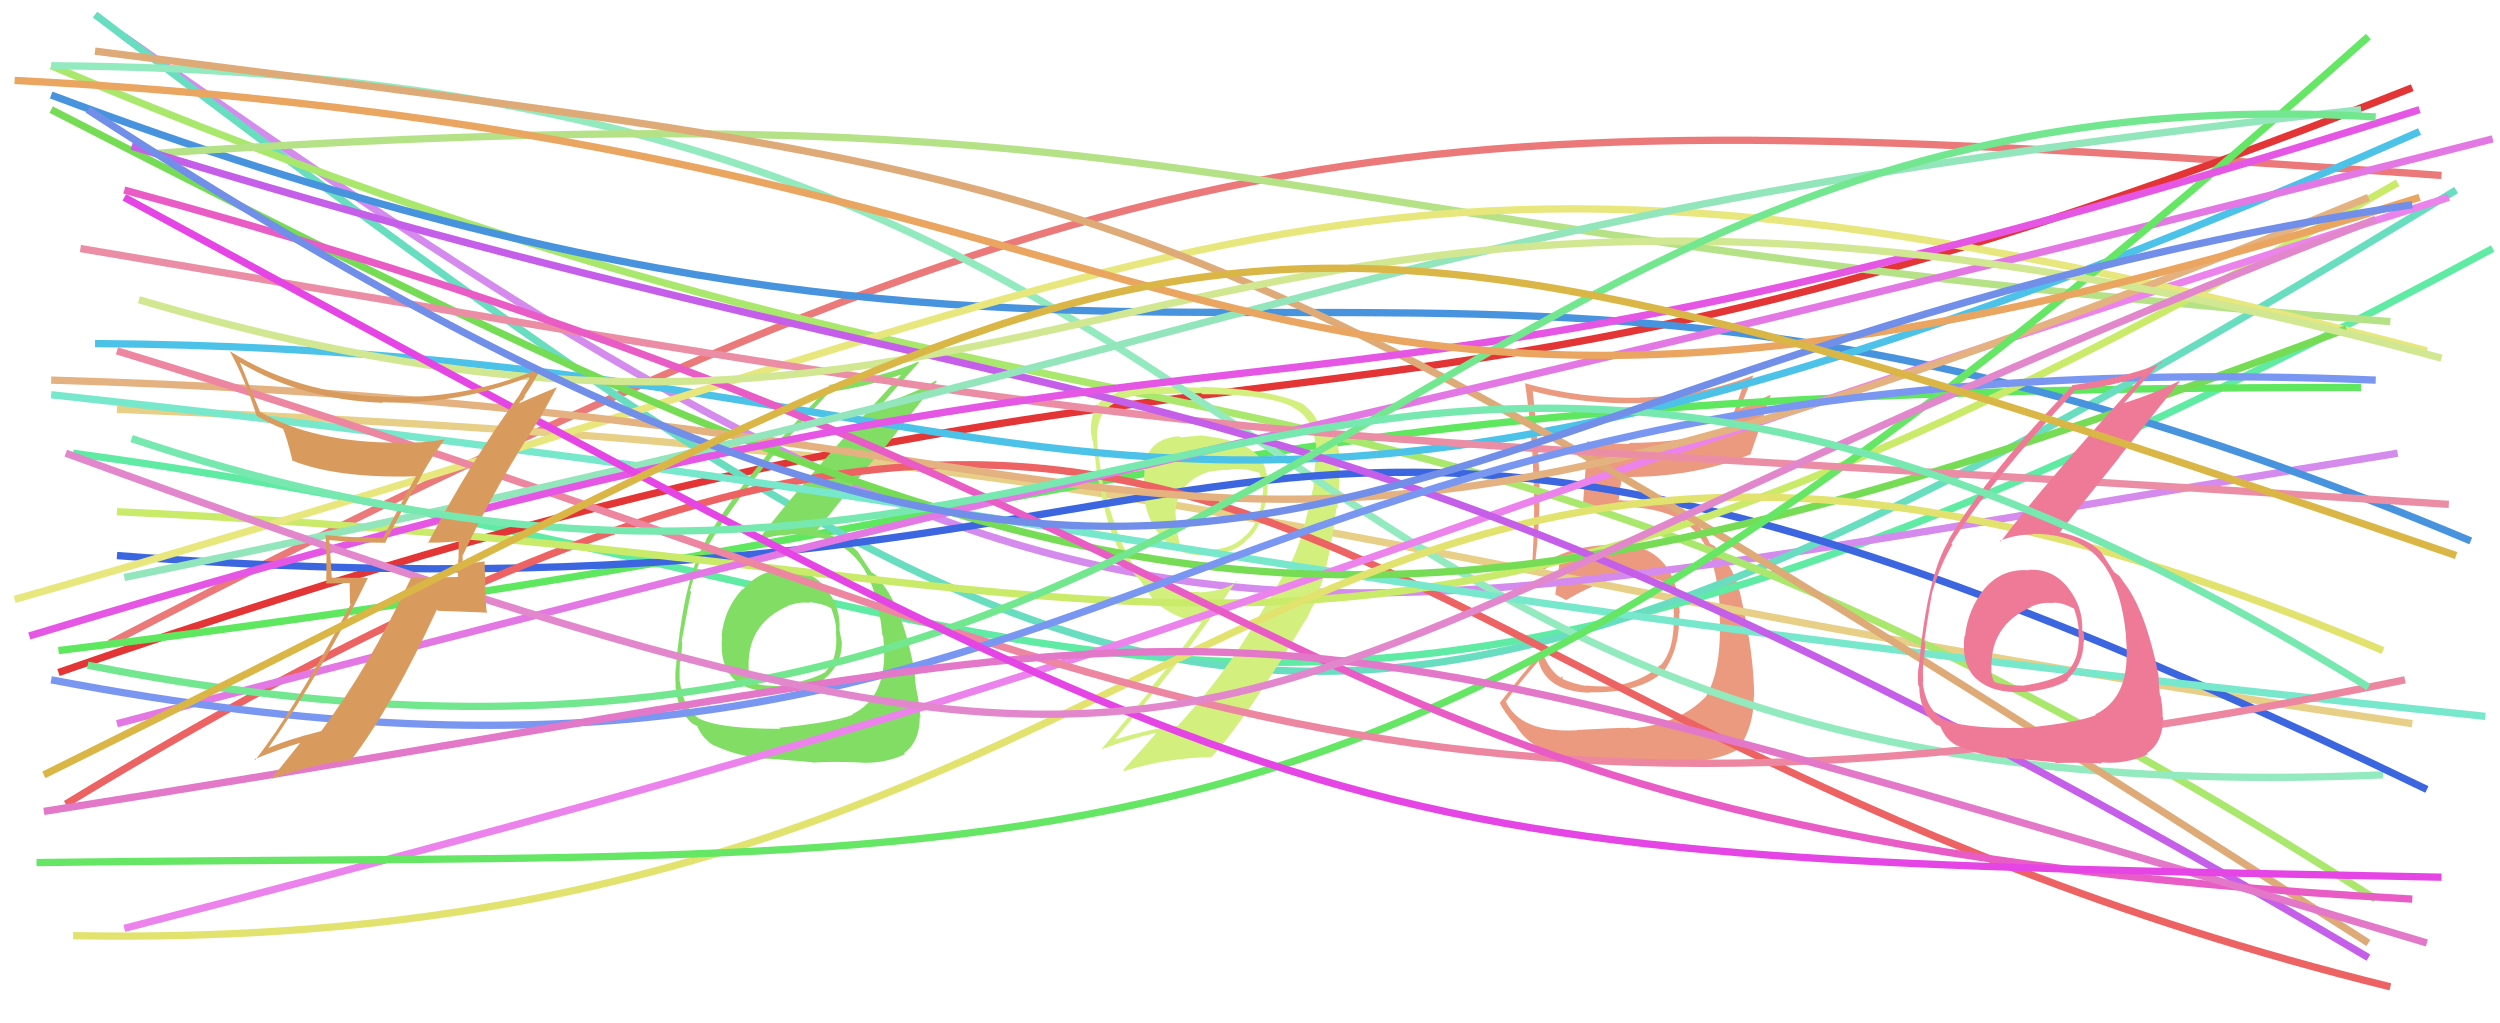 <svg xmlns="http://www.w3.org/2000/svg" width="342" height="140" viewBox="0,0,342,140"><path fill="#eb9a7f" d="M215.89 99.97L215.76 99.85L215.81 99.90Q207.86 100.32 205.93 95.80L206.03 95.90L206.04 95.91Q207.41 93.95 210.45 90.46L210.52 90.54L210.48 90.50Q211.57 94.54 217.42 94.77L217.40 94.74L217.36 94.71Q223.93 94.83 227.12 92.24L227.10 92.22L227.21 92.33Q229.86 89.13 229.71 83.86L229.72 83.87L229.80 83.95Q229.37 73.97 220.04 74.41L220.01 74.39L220.16 74.54Q214.56 74.71 211.15 77.16L211.23 77.24L210.57 76.88L210.21 76.66L210.06 76.51Q210.78 70.42 210.56 65.08L210.50 65.03L210.59 65.12Q210.36 59.99 209.69 53.54L209.61 53.46L209.66 53.51Q216.77 55.36 224.18 55.14L224.30 55.26L224.16 55.12Q231.70 55.10 238.67 52.66L238.52 52.51L237.51 55.57L237.51 55.58Q236.90 57.04 236.53 58.67L236.53 58.67L236.51 58.65Q230.37 60.59 222.81 60.59L222.83 60.61L222.96 60.74Q220.11 60.71 217.22 60.41L217.11 60.30L217.12 60.31Q217.11 61.78 216.45 70.45L216.39 70.40L216.37 70.37Q218.05 69.53 222.05 69.24L222.03 69.22L222.09 69.28Q229.20 69.57 232.01 72.83L232.00 72.81L232.07 72.89Q234.79 75.90 235.31 83.38L235.22 83.29L235.20 83.28Q235.71 91.41 233.34 95.34L233.36 95.37L233.33 95.33Q229.55 99.19 223.10 99.63L222.95 99.48L223.03 99.56Q220.96 99.56 215.77 99.86ZM227.55 104.30L227.71 104.46L227.57 104.32Q234.30 104.53 238.01 102.39L238.02 102.40L237.92 102.29Q239.92 99.40 239.92 95.33L239.89 95.30L239.97 95.38Q239.95 89.36 238.09 81.35L238.10 81.36L238.09 81.35Q237.31 77.90 234.93 75.16L235.04 75.26L234.98 75.28L234.55 74.70L233.91 74.35L233.91 74.35Q233.37 73.00 232.11 71.67L232.01 71.57L232.03 71.66L232.03 71.66Q229.14 68.47 221.95 68.47L221.89 68.41L221.41 68.45L221.43 68.47Q221.53 67.31 221.90 65.16L221.88 65.14L221.99 65.25Q231.58 65.36 239.44 62.17L239.58 62.32L239.46 62.19Q240.38 59.56 242.23 54.07L242.17 54.02L238.13 55.90L238.05 55.82Q238.87 53.68 239.83 51.45L239.72 51.33L239.76 51.38Q232.31 54.23 224.31 54.38L224.23 54.30L224.34 54.41Q216.26 54.56 208.55 52.41L208.50 52.35L208.64 52.50Q209.86 60.97 209.86 69.57L209.89 69.60L209.88 69.59Q209.84 73.25 209.62 76.96L209.63 76.97L209.77 77.12Q210.12 77.31 211.23 77.91L211.24 77.91L211.25 77.92Q211.93 77.49 213.18 76.82L213.21 76.85L213.32 76.96Q213.20 78.40 212.76 81.36L212.75 81.35L212.65 81.26Q213.57 81.72 214.38 82.17L214.37 82.16L214.29 82.07Q219.84 78.81 223.47 78.81L223.41 78.74L223.36 78.70Q225.90 78.65 228.20 79.91L228.20 79.91L228.20 79.91Q228.91 81.95 228.98 83.80L228.95 83.76L228.97 83.79Q229.16 88.87 227.16 91.01L227.29 91.14L227.11 90.97Q224.54 93.44 220.17 93.89L220.21 93.92L220.18 93.90Q218.20 93.92 216.87 93.77L216.92 93.82L216.93 93.83Q215.23 93.54 213.75 92.88L213.76 92.88L213.73 92.48L213.51 92.71L213.52 92.72Q211.99 91.78 210.95 89.18L211.03 89.26L210.90 89.13Q208.43 92.00 205.17 96.15L205.02 96.00L205.18 96.16Q205.71 97.36 207.34 99.21L207.35 99.22L207.32 99.19Q209.43 102.78 214.91 103.74L214.96 103.79L214.87 103.70Q217.22 104.19 227.66 104.42Z"/><path d="M15 88 C160 13,191 14,334 24" stroke="#eb7979" fill="none"/><path d="M16 56 C171 62,185 78,330 99" stroke="#e7cf87" fill="none"/><path d="M10 62 C156 82,168 127,341 34" stroke="#60eba5" fill="none"/><path d="M8 92 C178 33,176 73,330 12" stroke="#e33535" fill="none"/><path d="M17 5 C154 102,166 88,328 62" stroke="#d58aee" fill="none"/><path d="M8 89 C162 70,159 53,323 53" stroke="#5fe75f" fill="none"/><path d="M13 2 C157 111,177 123,336 26" stroke="#68ddc0" fill="none"/><path d="M7 9 C158 73,187 35,325 123" stroke="#aae86d" fill="none"/><path fill="#d3f07f" d="M164.37 59.48L164.44 59.55L161.46 59.83L161.32 59.68Q157.01 59.97 156.56 63.90L156.68 64.01L156.61 63.94Q156.45 65.34 156.52 67.27L156.56 67.30L156.47 67.22Q156.66 71.11 159.11 73.71L158.95 73.55L159.10 73.69Q161.46 76.21 165.16 75.91L165.26 76.01L165.28 76.02Q169.14 75.59 170.62 73.81L170.62 73.80L170.63 73.82Q172.76 72.09 173.28 67.72L173.31 67.75L173.35 67.79Q173.80 63.35 171.35 61.72L171.43 61.79L171.37 61.74Q169.67 60.19 164.48 59.59ZM176.25 77.58L176.20 77.54L173.68 81.98L173.61 81.91Q168.46 91.35 161.12 99.28L161.07 99.23L161.13 99.29Q157.92 99.56 152.66 101.12L152.56 101.02L152.60 101.06Q162.96 88.83 169.11 79.49L169.19 79.56L169.23 79.60Q167.26 80.90 164.07 81.04L163.96 80.93L163.99 80.95Q158.19 81.31 155.22 77.45L155.20 77.43L155.18 77.41Q152.87 74.36 150.72 65.46L150.73 65.48L150.64 65.39Q150.65 64.51 150.36 62.69L150.39 62.72L150.34 62.68Q150.10 60.91 150.10 60.03L150.12 60.05L150.06 59.99Q150.07 56.52 152.15 55.34L152.05 55.24L152.14 55.33Q154.51 53.84 158.14 53.84L158.12 53.82L158.22 53.92Q164.30 53.78 164.30 53.78L164.35 53.82L164.46 53.93Q168.58 53.91 171.03 54.28L171.08 54.34L170.95 54.20Q175.11 54.74 176.89 55.70L176.96 55.77L177.01 55.82Q179.56 57.18 179.93 60.59L179.91 60.57L180.07 60.73Q180.07 61.17 179.69 66.36L179.57 66.23L179.72 66.38Q178.84 70.39 178.40 72.02L178.54 72.17L178.35 71.98Q177.75 74.86 176.27 77.60ZM180.03 82.33L179.97 82.26L179.92 82.22Q181.79 77.87 182.83 69.49L182.92 69.58L182.95 69.61Q183.34 65.19 183.27 63.48L183.30 63.51L183.37 63.58Q183.29 59.95 180.99 58.17L180.93 58.11L180.31 57.86L180.31 57.86Q179.76 56.34 177.98 55.08L178.01 55.11L178.07 55.18Q173.58 53.20 164.25 52.91L164.22 52.88L164.37 53.03Q162.44 52.95 157.69 52.95L157.62 52.87L157.71 52.97Q154.32 52.98 151.43 54.32L151.30 54.19L151.35 54.24Q149.08 55.75 149.23 59.31L149.34 59.42L149.26 59.33Q149.72 61.21 150.09 65.13L150.07 65.12L150.15 65.19Q151.17 70.14 151.69 71.77L151.84 71.92L151.68 71.76Q152.89 75.49 154.74 78.01L154.68 77.94L154.79 78.06Q155.17 78.59 155.91 79.33L155.93 79.34L156.06 79.48Q156.55 80.34 157.81 82.11L157.80 82.10L157.70 82.01Q160.71 84.79 164.49 85.16L164.44 85.12L164.41 85.08Q160.64 90.21 157.60 93.91L157.73 94.04L150.65 102.52L150.64 102.51Q154.93 100.95 158.12 100.28L158.27 100.44L158.15 100.31Q156.67 102.02 153.64 105.36L153.77 105.49L153.77 105.49Q159.71 103.65 165.78 103.57L165.79 103.58L165.76 103.55Q170.35 98.58 178.80 84.50L178.68 84.39L178.73 84.58L178.80 84.66Q179.33 83.26 180.00 82.29ZM168.21 64.21L168.13 64.13L168.23 64.23Q169.47 64.06 170.36 64.29L170.23 64.16L170.26 64.19Q171.60 64.48 172.34 64.70L172.37 64.74L172.30 64.66Q172.50 65.39 172.65 66.20L172.69 66.25L172.73 66.28Q172.89 67.11 172.66 67.85L172.67 67.85L172.60 67.78Q172.60 71.20 170.31 73.35L170.27 73.31L170.29 73.33Q168.37 75.26 165.18 75.19L165.11 75.12L165.16 75.16Q164.37 75.18 161.40 74.59L161.34 74.53L161.47 74.66Q160.94 72.87 160.94 71.47L161.01 71.53L160.91 71.43Q160.85 71.00 160.85 70.55L160.87 70.58L160.81 70.52Q160.75 66.16 165.20 64.60L165.33 64.74L165.18 64.58Q166.66 64.28 168.29 64.28Z"/><path fill="#82dd64" d="M107.46 77.94L107.51 78.00L107.43 77.91Q104.05 77.87 101.64 80.65L101.49 80.49L101.57 80.58Q99.08 83.27 98.71 86.98L98.81 87.08L98.77 87.04Q98.41 91.13 100.53 93.02L100.44 92.94L100.48 92.98Q102.54 94.81 106.62 94.59L106.70 94.68L106.68 94.66Q110.65 94.25 112.80 92.92L112.91 93.03L112.76 92.88Q115.17 90.91 115.17 87.88L115.17 87.88L115.16 87.87Q115.01 86.98 114.86 86.24L114.91 86.29L114.84 86.22Q115.07 83.04 112.92 80.40L112.86 80.34L112.83 80.32Q110.86 77.86 107.60 78.08ZM106.74 99.68L106.79 99.73L106.76 99.70Q98.25 99.71 95.51 98.23L95.42 98.14L95.47 98.19Q93.41 96.64 93.03 93.31L93.01 93.28L92.98 93.25Q92.94 91.95 93.01 90.55L93.11 90.64L93.09 90.62Q93.33 88.71 93.33 87.82L93.28 87.77L93.25 87.74Q94.25 82.29 94.54 80.96L94.43 80.84L94.40 80.81Q95.36 77.11 96.99 74.36L96.93 74.31L97.03 74.40Q102.11 65.78 113.67 53.41L113.68 53.42L113.84 53.57Q118.87 52.83 123.17 51.27L123.23 51.33L123.23 51.33Q109.83 65.79 103.60 74.02L103.76 74.17L103.62 74.03Q105.64 73.16 108.16 73.16L108.14 73.14L108.09 73.09Q114.49 73.04 117.45 76.82L117.51 76.88L117.47 76.84Q120.04 80.00 120.71 86.90L120.79 86.98L120.82 87.01Q120.95 88.40 120.95 89.58L120.98 89.61L120.96 89.59Q120.90 95.61 116.61 97.69L116.54 97.62L116.67 97.76Q114.17 98.80 106.61 99.55ZM111.12 104.28L111.23 104.39L111.17 104.33Q113.58 104.15 117.44 104.30L117.46 104.33L117.45 104.31Q120.76 104.58 123.80 103.18L123.67 103.04L123.66 103.04Q125.83 101.51 125.83 98.03L125.96 98.15L125.92 98.11Q125.87 97.10 125.54 95.17L125.57 95.21L125.51 95.14Q125.15 93.20 125.15 92.31L125.25 92.41L125.20 92.35Q123.59 83.26 120.48 79.55L120.47 79.54L120.39 79.46Q120.21 79.21 119.91 78.76L119.93 78.78L119.30 78.30L119.30 78.37L119.25 78.32Q118.54 77.32 117.35 75.47L117.32 75.43L117.30 75.42Q115.54 73.58 111.69 72.69L111.66 72.66L111.69 72.69Q114.09 69.61 119.87 62.42L119.99 62.54L128.16 52.18L128.03 52.06Q125.08 53.85 120.41 55.33L120.37 55.29L120.51 55.42Q122.23 53.45 125.71 49.59L125.58 49.45L125.61 49.48Q120.93 51.55 113.38 52.67L113.36 52.65L113.52 52.81Q102.33 64.22 96.55 73.85L96.52 73.82L96.61 73.91Q93.60 78.76 92.49 90.91L92.48 90.90L92.52 90.94Q92.29 91.97 92.44 93.83L92.55 93.93L92.40 93.78Q92.65 97.30 94.80 99.07L94.68 98.95L94.74 99.01Q95.54 99.37 95.47 99.45L95.34 99.32L95.38 99.36Q96.20 101.21 97.75 102.03L97.81 102.08L97.68 101.95Q100.58 103.37 104.36 103.75L104.28 103.67L104.41 103.80Q104.29 103.67 111.11 104.27ZM110.78 82.53L110.71 82.46L110.67 82.42Q111.81 82.23 113.67 83.19L113.75 83.27L113.73 83.26Q114.40 85.11 114.40 86.37L114.31 86.28L114.33 86.30Q114.76 89.99 112.90 91.91L112.83 91.84L112.93 91.94Q110.70 93.19 106.63 93.78L106.73 93.89L106.70 93.86Q103.85 93.83 102.81 93.31L102.83 93.32L102.89 93.39Q102.57 92.54 102.57 91.95L102.57 91.95L102.43 91.81Q102.01 85.46 107.72 82.94L107.69 82.92L107.68 82.91Q109.23 82.31 110.71 82.46Z"/><path d="M7 9 C187 10,162 113,326 106" stroke="#93eabf" fill="none"/><path d="M16 76 C185 89,160 25,332 108" stroke="#3c65e0" fill="none"/><path d="M7 13 C167 73,190 12,338 74" stroke="#4893de" fill="none"/><path d="M21 21 C169 11,161 31,327 44" stroke="#b5e287" fill="none"/><path d="M9 110 C173 10,173 97,327 135" stroke="#ed6262" fill="none"/><path d="M13 47 C153 48,152 97,331 18" stroke="#4dc2e9" fill="none"/><path d="M16 70 C169 77,178 111,328 25" stroke="#caea6a" fill="none"/><path d="M7 54 C163 71,157 79,340 98" stroke="#77e8cc" fill="none"/><path d="M17 127 C180 85,160 82,335 27" stroke="#ec82ec" fill="none"/><path d="M2 82 C174 33,183 9,332 48" stroke="#e7e77d" fill="none"/><path d="M13 7 C161 26,155 21,324 129" stroke="#deaa77" fill="none"/><path d="M7 15 C153 90,182 97,321 45" stroke="#77dc55" fill="none"/><path d="M7 52 C179 57,152 98,324 27" stroke="#e4b280" fill="none"/><path d="M16 99 C184 55,176 61,341 19" stroke="#e377e3" fill="none"/><path d="M10 128 C173 131,172 24,326 89" stroke="#e2e26e" fill="none"/><path d="M5 118 C155 116,187 127,324 5" stroke="#65e665" fill="none"/><path d="M11 34 C188 64,151 57,335 69" stroke="#eb8da5" fill="none"/><path d="M18 20 C157 63,175 43,324 131" stroke="#c55ee8" fill="none"/><path d="M16 48 C151 89,184 123,329 93" stroke="#ed86a0" fill="none"/><path d="M17 26 C190 73,168 114,330 123" stroke="#e95cc6" fill="none"/><path d="M7 93 C154 121,155 45,325 52" stroke="#7997f0" fill="none"/><path d="M17 79 C188 44,185 30,323 15" stroke="#93e5bc" fill="none"/><path d="M4 87 C186 32,157 70,331 15" stroke="#e556e5" fill="none"/><path d="M19 41 C151 80,157 1,334 49" stroke="#d1e792" fill="none"/><path fill="#ef7a97" d="M277.44 77.93L277.61 78.09L277.54 78.02Q273.91 77.73 271.50 80.51L271.55 80.55L271.50 80.50Q269.18 83.37 268.81 87.08L268.85 87.12L268.73 87.00Q268.29 91.01 270.40 92.90L270.39 92.89L270.39 92.88Q272.61 94.88 276.69 94.66L276.64 94.62L276.71 94.68Q280.76 94.37 282.91 93.03L282.91 93.03L282.81 92.93Q285.04 90.79 285.04 87.75L285.13 87.84L285.09 87.80Q285.16 87.12 285.01 86.38L285.02 86.39L284.85 86.23Q284.98 82.95 282.83 80.32L282.91 80.40L282.84 80.32Q280.73 77.74 277.47 77.96ZM276.64 99.58L276.67 99.61L276.64 99.58Q268.25 99.71 265.51 98.23L265.43 98.15L265.35 98.07Q263.40 96.63 263.02 93.30L263.11 93.39L263.09 93.36Q263.02 92.03 263.09 90.62L263.12 90.65L263.10 90.64Q263.38 88.76 263.38 87.87L263.32 87.81L263.24 87.73Q264.08 82.13 264.38 80.79L264.50 80.92L264.40 80.81Q265.46 77.21 267.09 74.47L267.05 74.43L266.96 74.34Q272.23 65.90 283.79 53.53L283.64 53.38L283.69 53.42Q288.95 52.90 293.25 51.35L293.18 51.28L293.21 51.31Q279.91 65.87 273.69 74.10L273.57 73.99L273.58 73.99Q275.60 73.12 278.12 73.12L278.03 73.03L278.02 73.02Q284.47 73.03 287.43 76.81L287.60 76.97L287.43 76.80Q290.18 80.14 290.85 87.04L290.83 87.01L290.82 87.01Q290.95 88.40 290.95 89.58L290.86 89.50L290.92 89.55Q290.94 95.65 286.64 97.72L286.69 97.77L286.73 97.81Q284.23 98.87 276.67 99.61ZM281.18 104.34L281.22 104.38L281.23 104.39Q283.71 104.28 287.57 104.43L287.50 104.37L287.43 104.29Q290.77 104.60 293.81 103.19L293.83 103.20L293.68 103.05Q295.92 101.59 295.92 98.11L295.80 97.99L295.83 98.02Q295.91 97.14 295.57 95.21L295.51 95.15L295.48 95.11Q295.28 93.32 295.28 92.43L295.14 92.29L295.31 92.46Q293.45 83.12 290.34 79.42L290.41 79.49L290.45 79.53Q290.17 79.17 289.87 78.72L289.92 78.78L289.39 78.39L289.15 78.22L289.24 78.31Q288.63 77.40 287.44 75.55L287.45 75.56L287.35 75.46Q285.64 73.68 281.79 72.79L281.82 72.82L281.80 72.81Q284.19 69.71 289.97 62.52L289.94 62.49L298.18 52.21L298.10 52.12Q294.98 53.75 290.31 55.23L290.37 55.29L290.41 55.33Q292.13 53.34 295.61 49.49L295.67 49.55L295.76 49.63Q290.98 51.60 283.42 52.71L283.54 52.83L283.50 52.79Q272.33 64.22 266.55 73.85L266.48 73.79L266.60 73.90Q263.63 78.79 262.52 90.94L262.39 90.81L262.53 90.95Q262.27 91.95 262.42 93.80L262.54 93.92L262.55 93.93Q262.57 97.21 264.72 98.99L264.70 98.98L264.81 99.09Q265.54 99.37 265.47 99.45L265.50 99.48L265.48 99.45Q266.17 101.19 267.73 102.01L267.75 102.03L267.68 101.95Q270.49 103.29 274.27 103.66L274.25 103.64L274.24 103.62Q274.29 103.68 281.11 104.27ZM280.66 82.41L280.69 82.43L280.73 82.48Q281.89 82.30 283.74 83.27L283.65 83.17L283.72 83.24Q284.36 85.07 284.36 86.33L284.34 86.31L284.31 86.28Q284.68 89.91 282.83 91.83L282.92 91.93L282.88 91.89Q280.73 93.22 276.65 93.81L276.79 93.95L276.64 93.79Q273.79 93.76 272.75 93.24L272.85 93.35L272.81 93.31Q272.41 92.39 272.41 91.79L272.40 91.78L272.43 91.81Q272.12 85.57 277.83 83.06L277.81 83.03L277.79 83.02Q279.27 82.35 280.75 82.50Z"/><path d="M6 111 C184 83,151 75,332 129" stroke="#e377c8" fill="none"/><path d="M12 91 C173 123,192 8,325 16" stroke="#73e790" fill="none"/><path d="M17 27 C185 118,178 117,334 120" stroke="#e645e6" fill="none"/><path d="M9 62 C184 126,151 97,325 30" stroke="#e287cb" fill="none"/><path fill="#d99b5d" d="M58.35 74.13L58.47 74.25L58.44 74.21Q60.08 74.31 62.82 74.01L62.76 73.94L62.75 73.94Q62.73 75.25 62.73 76.51L62.69 76.47L62.64 78.86L62.71 78.93Q61.07 78.93 59.44 79.07L59.31 78.94L59.39 79.02Q57.75 79.09 56.12 79.02L56.11 79.00L56.21 79.10Q50.60 91.05 43.93 100.02L43.93 100.02L43.92 100.01Q39.01 101.25 36.49 102.44L36.51 102.46L36.59 102.53Q44.43 91.25 50.35 79.03L50.39 79.06L45.24 79.02L45.39 79.17Q45.26 76.45 45.04 73.86L45.18 74.00L45.07 73.89Q48.84 74.25 52.84 74.25L52.73 74.15L56.51 67.02L56.62 67.13Q58.42 63.31 60.79 60.19L60.76 60.17L60.72 60.13Q57.87 60.60 54.75 60.60L54.62 60.47L54.71 60.56Q42.90 60.60 35.56 56.31L35.56 56.31L34.16 52.83L34.13 52.80Q33.54 51.25 32.80 49.54L32.73 49.48L32.89 49.63Q41.26 54.67 52.38 55.11L52.31 55.05L52.29 55.03Q62.29 55.46 72.29 51.61L72.42 51.74L72.46 51.78Q71.93 52.44 70.97 54.15L71.14 54.31L70.97 54.15Q64.10 63.58 58.54 74.32ZM74.12 56.85L74.09 56.82L76.16 53.04L76.12 53.00Q74.13 53.82 70.87 55.23L70.92 55.28L71.33 54.73L71.43 54.83Q71.60 54.48 71.82 54.25L71.71 54.14L71.73 54.16Q72.61 52.97 74.02 50.38L73.95 50.31L74.01 50.36Q63.56 54.73 52.37 54.29L52.31 54.23L52.34 54.26Q40.73 53.84 31.47 48.06L31.32 47.91L31.41 48.01Q33.47 51.70 35.10 56.88L35.08 56.86L35.11 56.89Q37.18 58.08 38.74 58.67L38.77 58.70L38.67 58.60Q39.13 59.43 40.02 63.06L39.96 63.00L39.96 63.00Q46.12 65.46 56.87 65.16L56.73 65.02L56.90 65.19Q56.25 66.24 52.39 73.58L52.42 73.60L52.37 73.56Q48.38 73.57 44.53 73.20L44.58 73.25L44.52 73.19Q44.66 74.82 44.66 76.52L44.66 76.52L44.63 79.83L47.83 79.76L47.88 82.56L47.98 82.66Q40.33 97.02 34.92 103.98L34.80 103.85L34.80 103.86Q38.06 102.52 41.25 101.56L41.17 101.48L41.18 101.49Q39.79 103.21 37.12 106.55L37.24 106.66L37.12 106.55Q43.27 104.40 48.02 103.96L47.99 103.93L48.04 103.98Q53.69 96.58 59.76 83.40L59.93 83.56L66.46 83.80L66.61 83.95Q66.39 82.09 66.39 80.32L66.40 80.33L66.28 76.72L66.33 76.77Q65.93 76.89 64.86 76.97L64.76 76.87L64.86 76.97Q63.71 76.97 63.20 76.97L63.24 77.01L63.28 77.06Q63.23 76.79 63.31 76.49L63.29 76.47L63.28 75.94L63.31 75.97Q68.10 65.88 74.11 56.84Z"/><path d="M18 60 C156 106,180 5,324 94" stroke="#77e8af" fill="none"/><path d="M2 11 C176 20,164 80,331 27" stroke="#eaa561" fill="none"/><path d="M12 15 C175 121,179 51,330 28" stroke="#718fe9" fill="none"/><path d="M6 106 C170 25,158 15,336 76" stroke="#dab647" fill="none"/></svg>